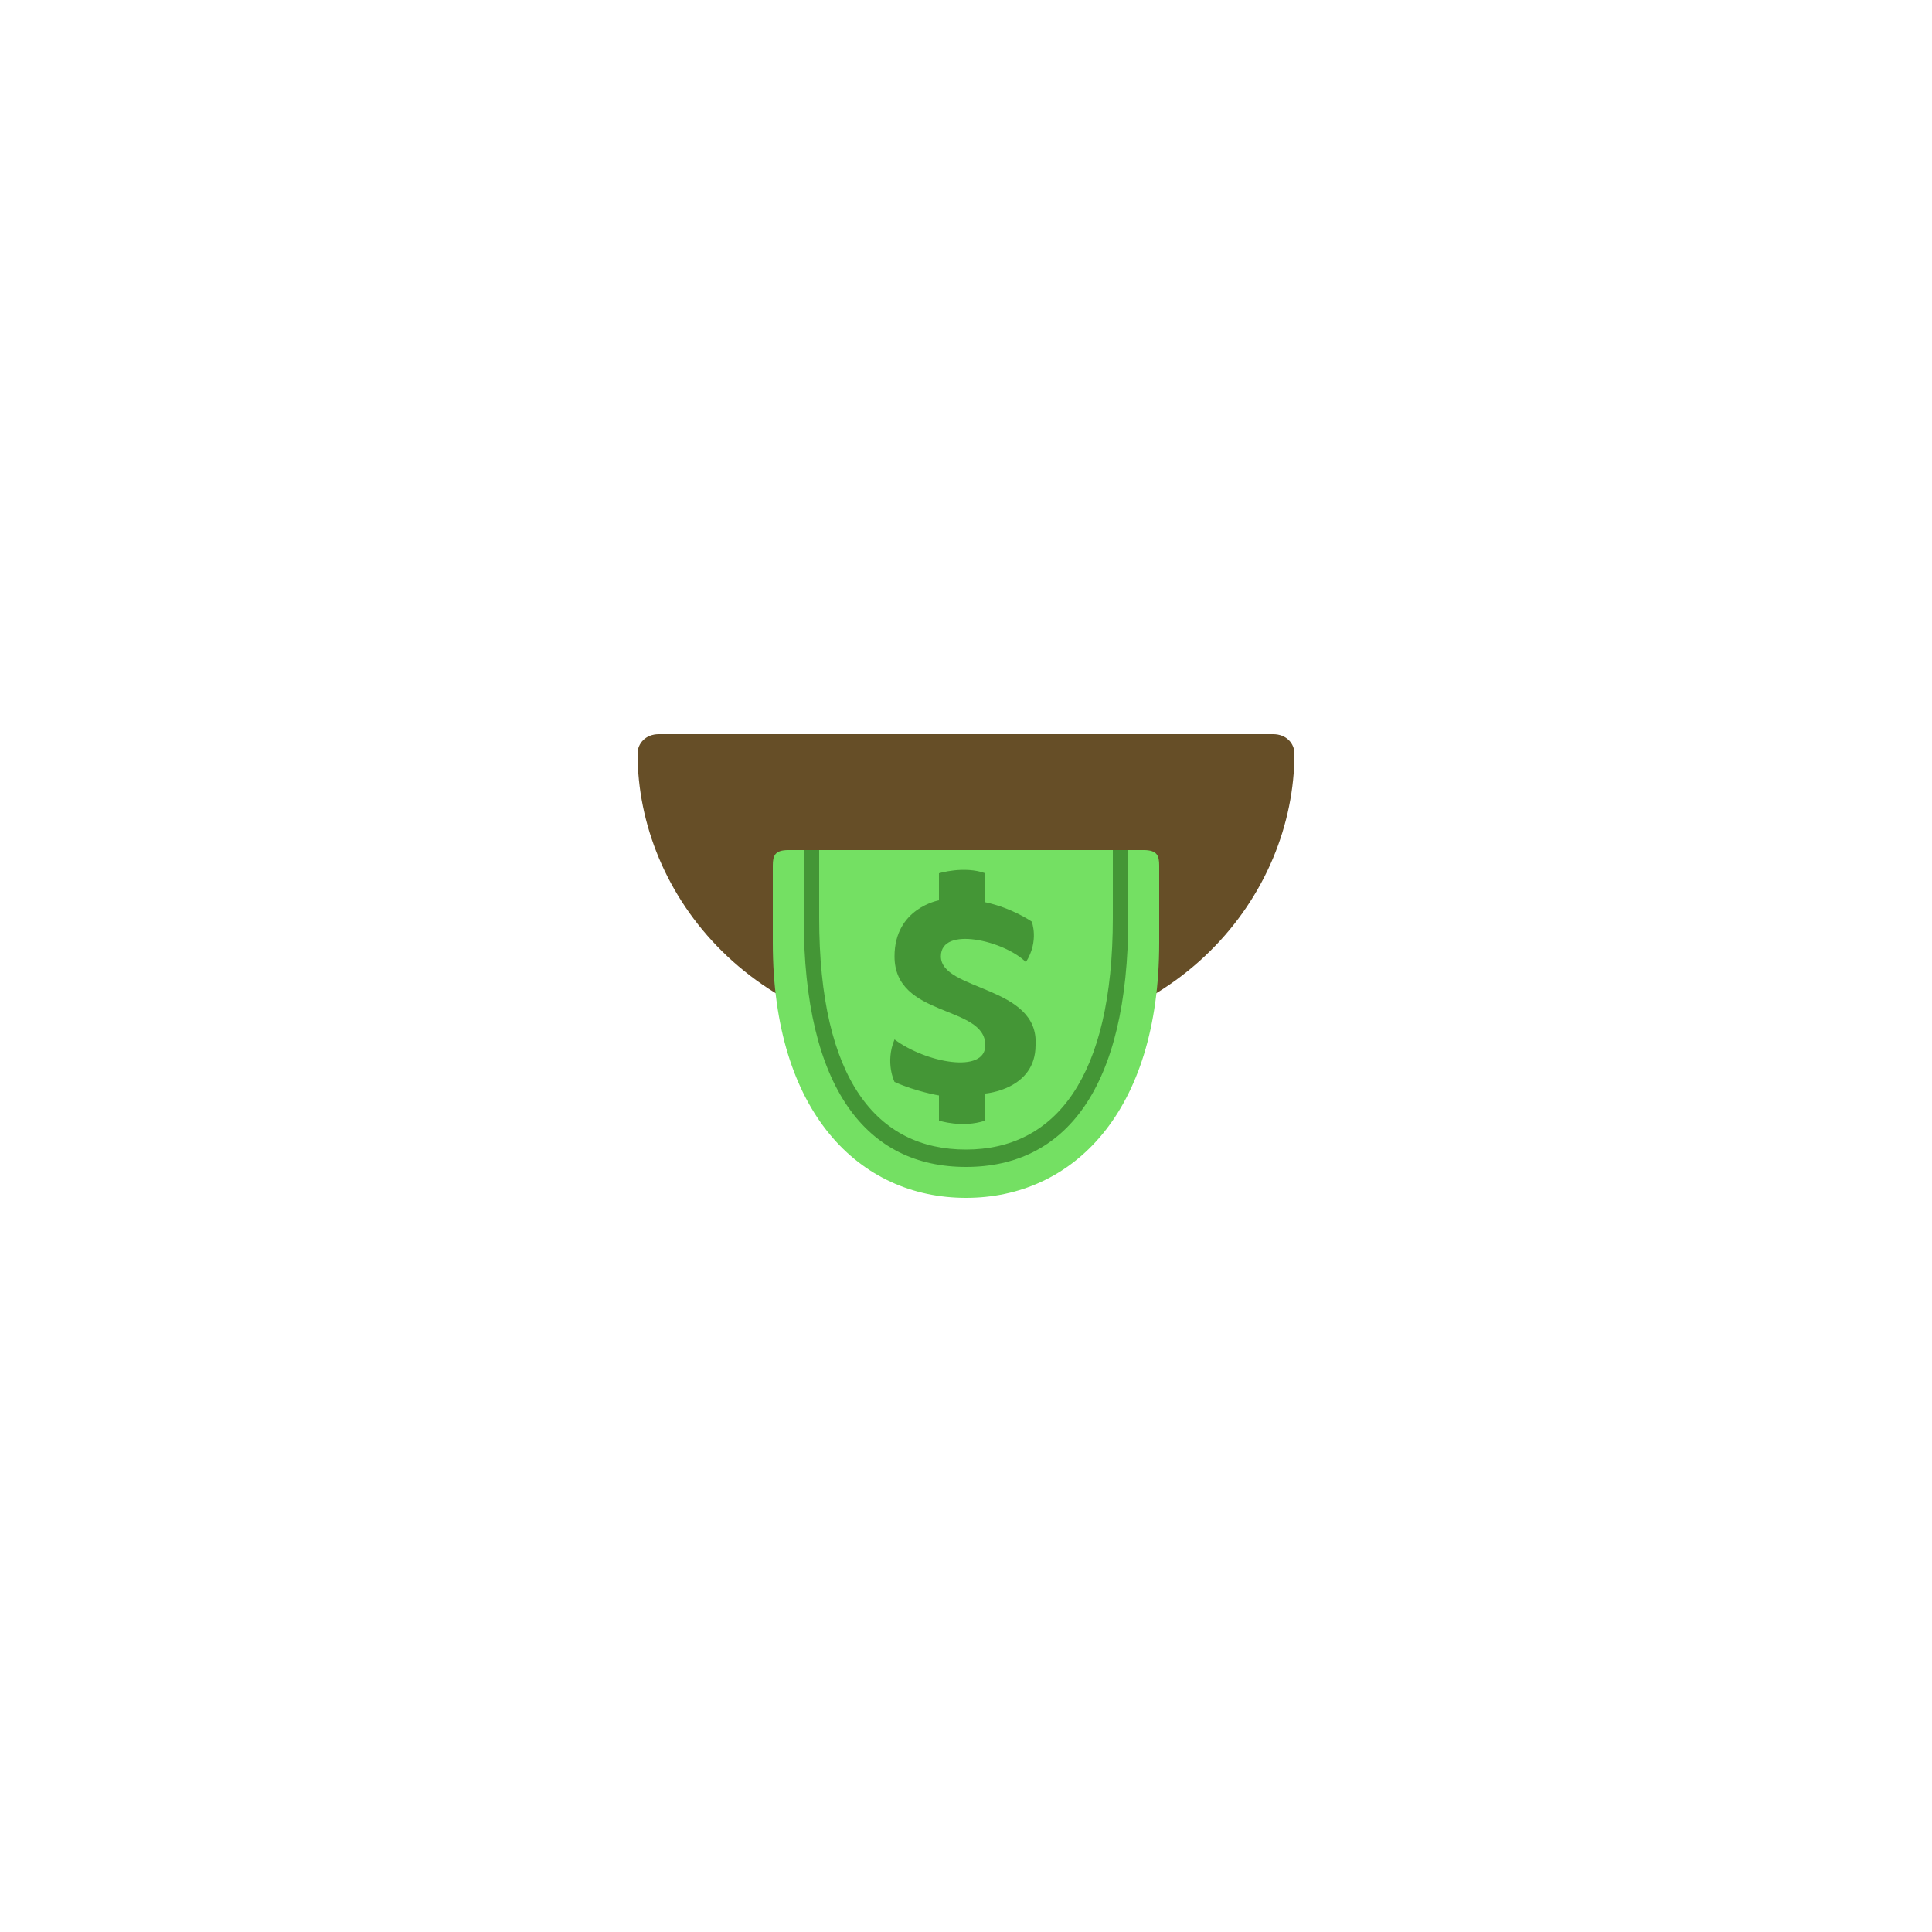 <svg xmlns="http://www.w3.org/2000/svg" viewBox="0 0 100 100">
    <path d="M65.9 38H34.1c-.7 0-1.1.5-1.1 1 0 7.3 6 15 17 15s17-7.7 17-15c0-.5-.4-1-1.1-1" fill="#664e27"/>
    <path d="M59.2 44H50h-9.2c-.7 0-.8.3-.8.8v4C40 57.6 44.5 62 50 62s10-4.4 10-13.2v-4c0-.5-.1-.8-.8-.8" fill="#74e063"/>
    <g fill="#449636">
        <path d="M48.7 49.5c0-1.6 3.3-.8 4.4.3.7-1.1.3-2.1.3-2.1s-1-.7-2.4-1v-1.5c-1.1-.4-2.4 0-2.4 0v1.4s-2.3.4-2.3 2.9c0 3.2 4.7 2.5 4.7 4.6 0 1.5-3.1.9-4.7-.3-.5 1.2 0 2.2 0 2.2 1.1.5 2.3.7 2.3.7V58s1.2.4 2.4 0v-1.4s2.6-.2 2.6-2.5c.2-3.1-4.9-2.8-4.9-4.6"/>
        <path d="M57.6 44v3.5c0 8.3-3 12-7.6 12s-7.6-3.6-7.6-12V44h-.8v3.5c0 8.9 3.3 12.9 8.4 12.9s8.4-4 8.4-12.9V44h-.8"/>
    </g>
</svg>
